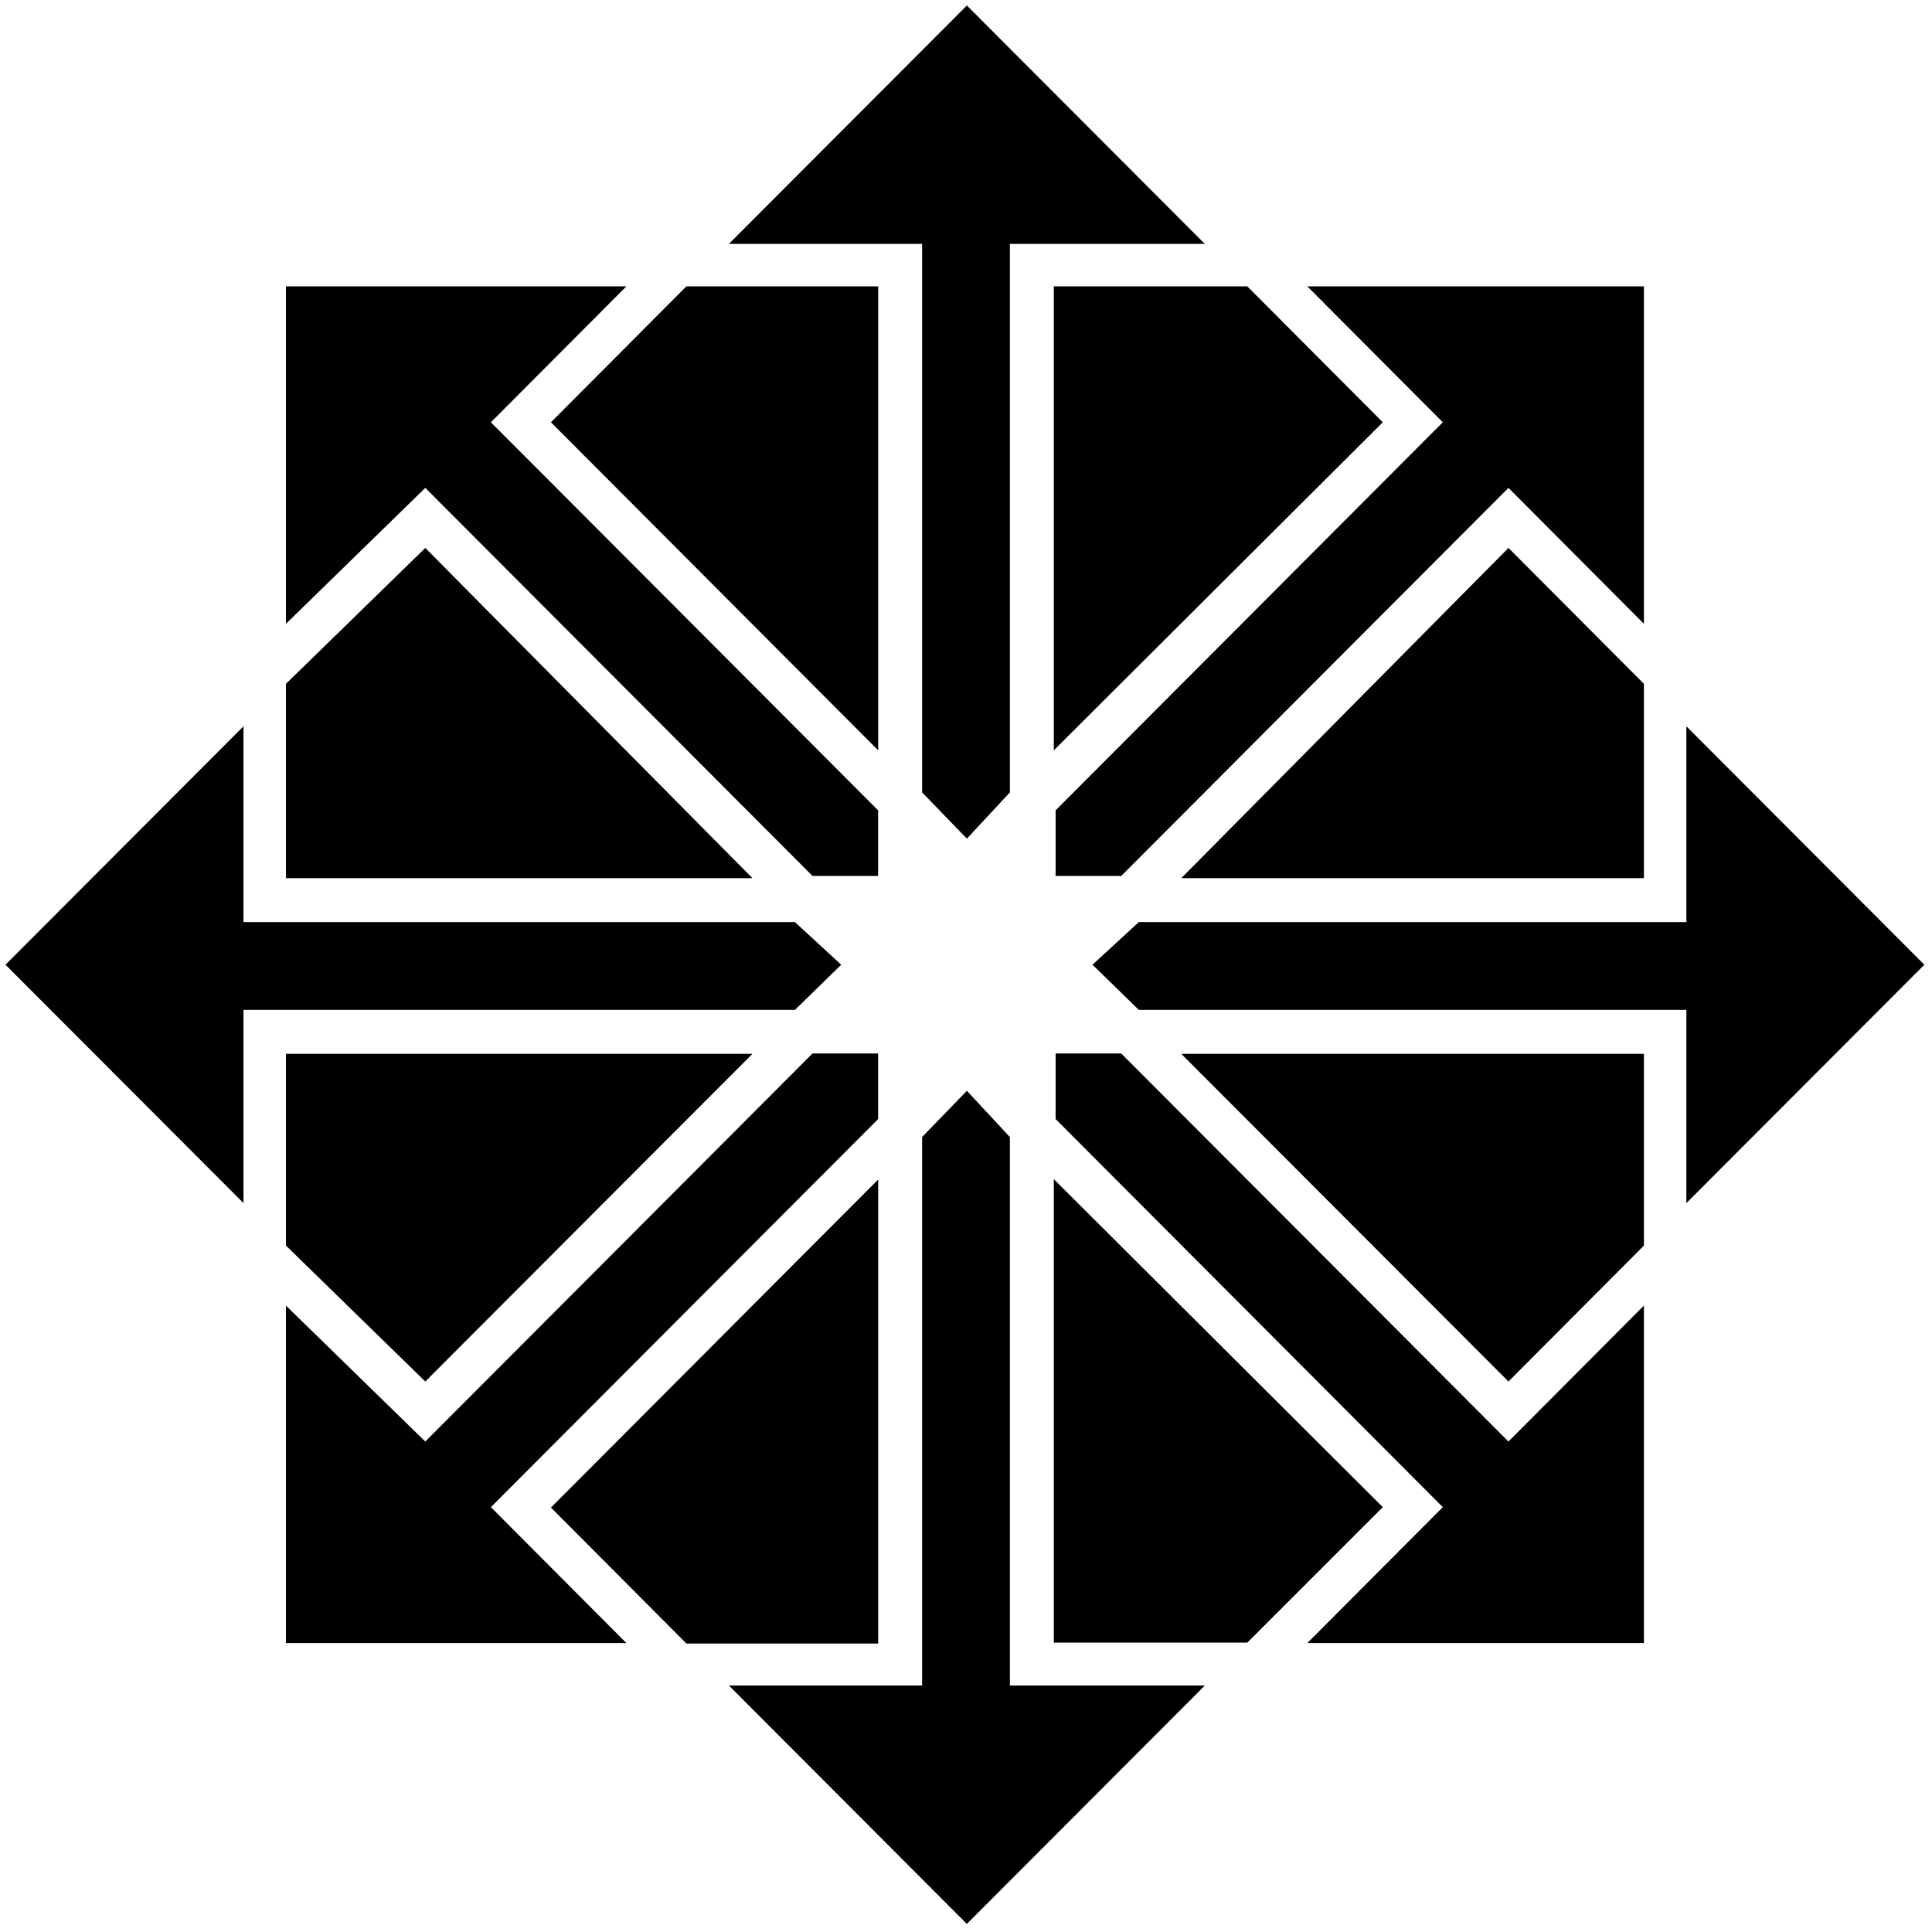 ﻿<?xml version="1.0" encoding="utf-8"?>
<svg version="1.1" xmlns:xlink="http://www.w3.org/1999/xlink" width="44px" height="44px" xmlns="http://www.w3.org/2000/svg">
  <defs>
    <pattern id="BGPattern" patternUnits="userSpaceOnUse" alignment="0 0" imageRepeat="None" />
    <mask fill="white" id="Clip694">
      <path d="M 24 6.521  L 28.406 6.521  L 31.492 9.617  L 24 17.088  L 24 6.521  Z M 15.633 6.521  L 12.547 9.617  L 20 17.088  L 20 6.521  L 15.633 6.521  Z M 22.02 0.125  L 16.6 5.555  L 21 5.555  L 21 18.045  L 22.02 19.1  L 23 18.045  L 23 5.555  L 27.439 5.555  L 22.02 0.125  Z M 18.104 23  L 19.158 21.971  L 18.104 21  L 5.545 21  L 5.545 16.541  L 0.125 21.971  L 5.545 27.4  L 5.545 23  L 18.104 23  Z M 34.354 12.479  L 26.902 20  L 37.439 20  L 37.439 15.574  L 34.354 12.479  Z M 38.406 27.4  L 43.826 21.971  L 38.406 16.541  L 38.406 21  L 25.936 21  L 24.881 21.971  L 25.936 23  L 38.406 23  L 38.406 27.4  Z M 6.512 6.521  L 6.512 14.207  L 9.686 11.111  L 18.504 19.949  L 19.998 19.949  L 19.998 18.455  L 11.18 9.617  L 14.266 6.521  L 6.512 6.521  Z M 37.439 14.207  L 37.439 6.521  L 29.773 6.521  L 32.859 9.617  L 24.041 18.455  L 24.041 19.949  L 25.535 19.949  L 34.354 11.111  L 37.439 14.207  Z M 19.998 37.43  L 20 37.42  L 20 26.863  L 12.547 34.334  L 15.633 37.43  L 19.998 37.43  Z M 6.512 15.574  L 6.512 20  L 17.137 20  L 9.686 12.479  L 6.512 15.574  Z M 37.439 37.42  L 37.439 29.734  L 34.354 32.83  L 25.535 23.992  L 24.041 23.992  L 24.041 25.486  L 32.859 34.324  L 29.773 37.42  L 37.439 37.42  Z M 37.439 28.367  L 37.439 24  L 26.902 24  L 34.354 31.463  L 37.439 28.367  Z M 28.406 37.41  L 31.492 34.324  L 24 26.854  L 24 37.41  L 28.406 37.41  Z M 6.512 28.367  L 9.686 31.463  L 17.137 24  L 6.512 24  L 6.512 28.367  Z M 22.02 43.816  L 27.439 38.387  L 23 38.387  L 23 25.896  L 22.02 24.842  L 21 25.896  L 21 38.387  L 16.6 38.387  L 22.02 43.816  Z M 14.266 37.42  L 11.18 34.324  L 19.998 25.486  L 19.998 23.992  L 18.504 23.992  L 9.686 32.83  L 6.512 29.734  L 6.512 37.42  L 14.266 37.42  Z " fill-rule="evenodd" />
    </mask>
  </defs>
  <g>
    <path d="M 24 6.521  L 28.406 6.521  L 31.492 9.617  L 24 17.088  L 24 6.521  Z M 15.633 6.521  L 12.547 9.617  L 20 17.088  L 20 6.521  L 15.633 6.521  Z M 22.02 0.125  L 16.6 5.555  L 21 5.555  L 21 18.045  L 22.02 19.1  L 23 18.045  L 23 5.555  L 27.439 5.555  L 22.02 0.125  Z M 18.104 23  L 19.158 21.971  L 18.104 21  L 5.545 21  L 5.545 16.541  L 0.125 21.971  L 5.545 27.4  L 5.545 23  L 18.104 23  Z M 34.354 12.479  L 26.902 20  L 37.439 20  L 37.439 15.574  L 34.354 12.479  Z M 38.406 27.4  L 43.826 21.971  L 38.406 16.541  L 38.406 21  L 25.936 21  L 24.881 21.971  L 25.936 23  L 38.406 23  L 38.406 27.4  Z M 6.512 6.521  L 6.512 14.207  L 9.686 11.111  L 18.504 19.949  L 19.998 19.949  L 19.998 18.455  L 11.18 9.617  L 14.266 6.521  L 6.512 6.521  Z M 37.439 14.207  L 37.439 6.521  L 29.773 6.521  L 32.859 9.617  L 24.041 18.455  L 24.041 19.949  L 25.535 19.949  L 34.354 11.111  L 37.439 14.207  Z M 19.998 37.43  L 20 37.42  L 20 26.863  L 12.547 34.334  L 15.633 37.43  L 19.998 37.43  Z M 6.512 15.574  L 6.512 20  L 17.137 20  L 9.686 12.479  L 6.512 15.574  Z M 37.439 37.42  L 37.439 29.734  L 34.354 32.83  L 25.535 23.992  L 24.041 23.992  L 24.041 25.486  L 32.859 34.324  L 29.773 37.42  L 37.439 37.42  Z M 37.439 28.367  L 37.439 24  L 26.902 24  L 34.354 31.463  L 37.439 28.367  Z M 28.406 37.41  L 31.492 34.324  L 24 26.854  L 24 37.41  L 28.406 37.41  Z M 6.512 28.367  L 9.686 31.463  L 17.137 24  L 6.512 24  L 6.512 28.367  Z M 22.02 43.816  L 27.439 38.387  L 23 38.387  L 23 25.896  L 22.02 24.842  L 21 25.896  L 21 38.387  L 16.6 38.387  L 22.02 43.816  Z M 14.266 37.42  L 11.18 34.324  L 19.998 25.486  L 19.998 23.992  L 18.504 23.992  L 9.686 32.83  L 6.512 29.734  L 6.512 37.42  L 14.266 37.42  Z " fill-rule="nonzero" fill="rgba(0, 0, 0, 1)" stroke="none" class="fill" />
    <path d="M 24 6.521  L 28.406 6.521  L 31.492 9.617  L 24 17.088  L 24 6.521  Z " stroke-width="0" stroke-dasharray="0" stroke="rgba(255, 255, 255, 0)" fill="none" class="stroke" mask="url(#Clip694)" />
    <path d="M 15.633 6.521  L 12.547 9.617  L 20 17.088  L 20 6.521  L 15.633 6.521  Z " stroke-width="0" stroke-dasharray="0" stroke="rgba(255, 255, 255, 0)" fill="none" class="stroke" mask="url(#Clip694)" />
    <path d="M 22.02 0.125  L 16.6 5.555  L 21 5.555  L 21 18.045  L 22.02 19.1  L 23 18.045  L 23 5.555  L 27.439 5.555  L 22.02 0.125  Z " stroke-width="0" stroke-dasharray="0" stroke="rgba(255, 255, 255, 0)" fill="none" class="stroke" mask="url(#Clip694)" />
    <path d="M 18.104 23  L 19.158 21.971  L 18.104 21  L 5.545 21  L 5.545 16.541  L 0.125 21.971  L 5.545 27.4  L 5.545 23  L 18.104 23  Z " stroke-width="0" stroke-dasharray="0" stroke="rgba(255, 255, 255, 0)" fill="none" class="stroke" mask="url(#Clip694)" />
    <path d="M 34.354 12.479  L 26.902 20  L 37.439 20  L 37.439 15.574  L 34.354 12.479  Z " stroke-width="0" stroke-dasharray="0" stroke="rgba(255, 255, 255, 0)" fill="none" class="stroke" mask="url(#Clip694)" />
    <path d="M 38.406 27.4  L 43.826 21.971  L 38.406 16.541  L 38.406 21  L 25.936 21  L 24.881 21.971  L 25.936 23  L 38.406 23  L 38.406 27.4  Z " stroke-width="0" stroke-dasharray="0" stroke="rgba(255, 255, 255, 0)" fill="none" class="stroke" mask="url(#Clip694)" />
    <path d="M 6.512 6.521  L 6.512 14.207  L 9.686 11.111  L 18.504 19.949  L 19.998 19.949  L 19.998 18.455  L 11.18 9.617  L 14.266 6.521  L 6.512 6.521  Z " stroke-width="0" stroke-dasharray="0" stroke="rgba(255, 255, 255, 0)" fill="none" class="stroke" mask="url(#Clip694)" />
    <path d="M 37.439 14.207  L 37.439 6.521  L 29.773 6.521  L 32.859 9.617  L 24.041 18.455  L 24.041 19.949  L 25.535 19.949  L 34.354 11.111  L 37.439 14.207  Z " stroke-width="0" stroke-dasharray="0" stroke="rgba(255, 255, 255, 0)" fill="none" class="stroke" mask="url(#Clip694)" />
    <path d="M 19.998 37.43  L 20 37.42  L 20 26.863  L 12.547 34.334  L 15.633 37.43  L 19.998 37.43  Z " stroke-width="0" stroke-dasharray="0" stroke="rgba(255, 255, 255, 0)" fill="none" class="stroke" mask="url(#Clip694)" />
    <path d="M 6.512 15.574  L 6.512 20  L 17.137 20  L 9.686 12.479  L 6.512 15.574  Z " stroke-width="0" stroke-dasharray="0" stroke="rgba(255, 255, 255, 0)" fill="none" class="stroke" mask="url(#Clip694)" />
    <path d="M 37.439 37.42  L 37.439 29.734  L 34.354 32.83  L 25.535 23.992  L 24.041 23.992  L 24.041 25.486  L 32.859 34.324  L 29.773 37.42  L 37.439 37.42  Z " stroke-width="0" stroke-dasharray="0" stroke="rgba(255, 255, 255, 0)" fill="none" class="stroke" mask="url(#Clip694)" />
    <path d="M 37.439 28.367  L 37.439 24  L 26.902 24  L 34.354 31.463  L 37.439 28.367  Z " stroke-width="0" stroke-dasharray="0" stroke="rgba(255, 255, 255, 0)" fill="none" class="stroke" mask="url(#Clip694)" />
    <path d="M 28.406 37.41  L 31.492 34.324  L 24 26.854  L 24 37.41  L 28.406 37.41  Z " stroke-width="0" stroke-dasharray="0" stroke="rgba(255, 255, 255, 0)" fill="none" class="stroke" mask="url(#Clip694)" />
    <path d="M 6.512 28.367  L 9.686 31.463  L 17.137 24  L 6.512 24  L 6.512 28.367  Z " stroke-width="0" stroke-dasharray="0" stroke="rgba(255, 255, 255, 0)" fill="none" class="stroke" mask="url(#Clip694)" />
    <path d="M 22.02 43.816  L 27.439 38.387  L 23 38.387  L 23 25.896  L 22.02 24.842  L 21 25.896  L 21 38.387  L 16.6 38.387  L 22.02 43.816  Z " stroke-width="0" stroke-dasharray="0" stroke="rgba(255, 255, 255, 0)" fill="none" class="stroke" mask="url(#Clip694)" />
    <path d="M 14.266 37.42  L 11.18 34.324  L 19.998 25.486  L 19.998 23.992  L 18.504 23.992  L 9.686 32.83  L 6.512 29.734  L 6.512 37.42  L 14.266 37.42  Z " stroke-width="0" stroke-dasharray="0" stroke="rgba(255, 255, 255, 0)" fill="none" class="stroke" mask="url(#Clip694)" />
  </g>
</svg>